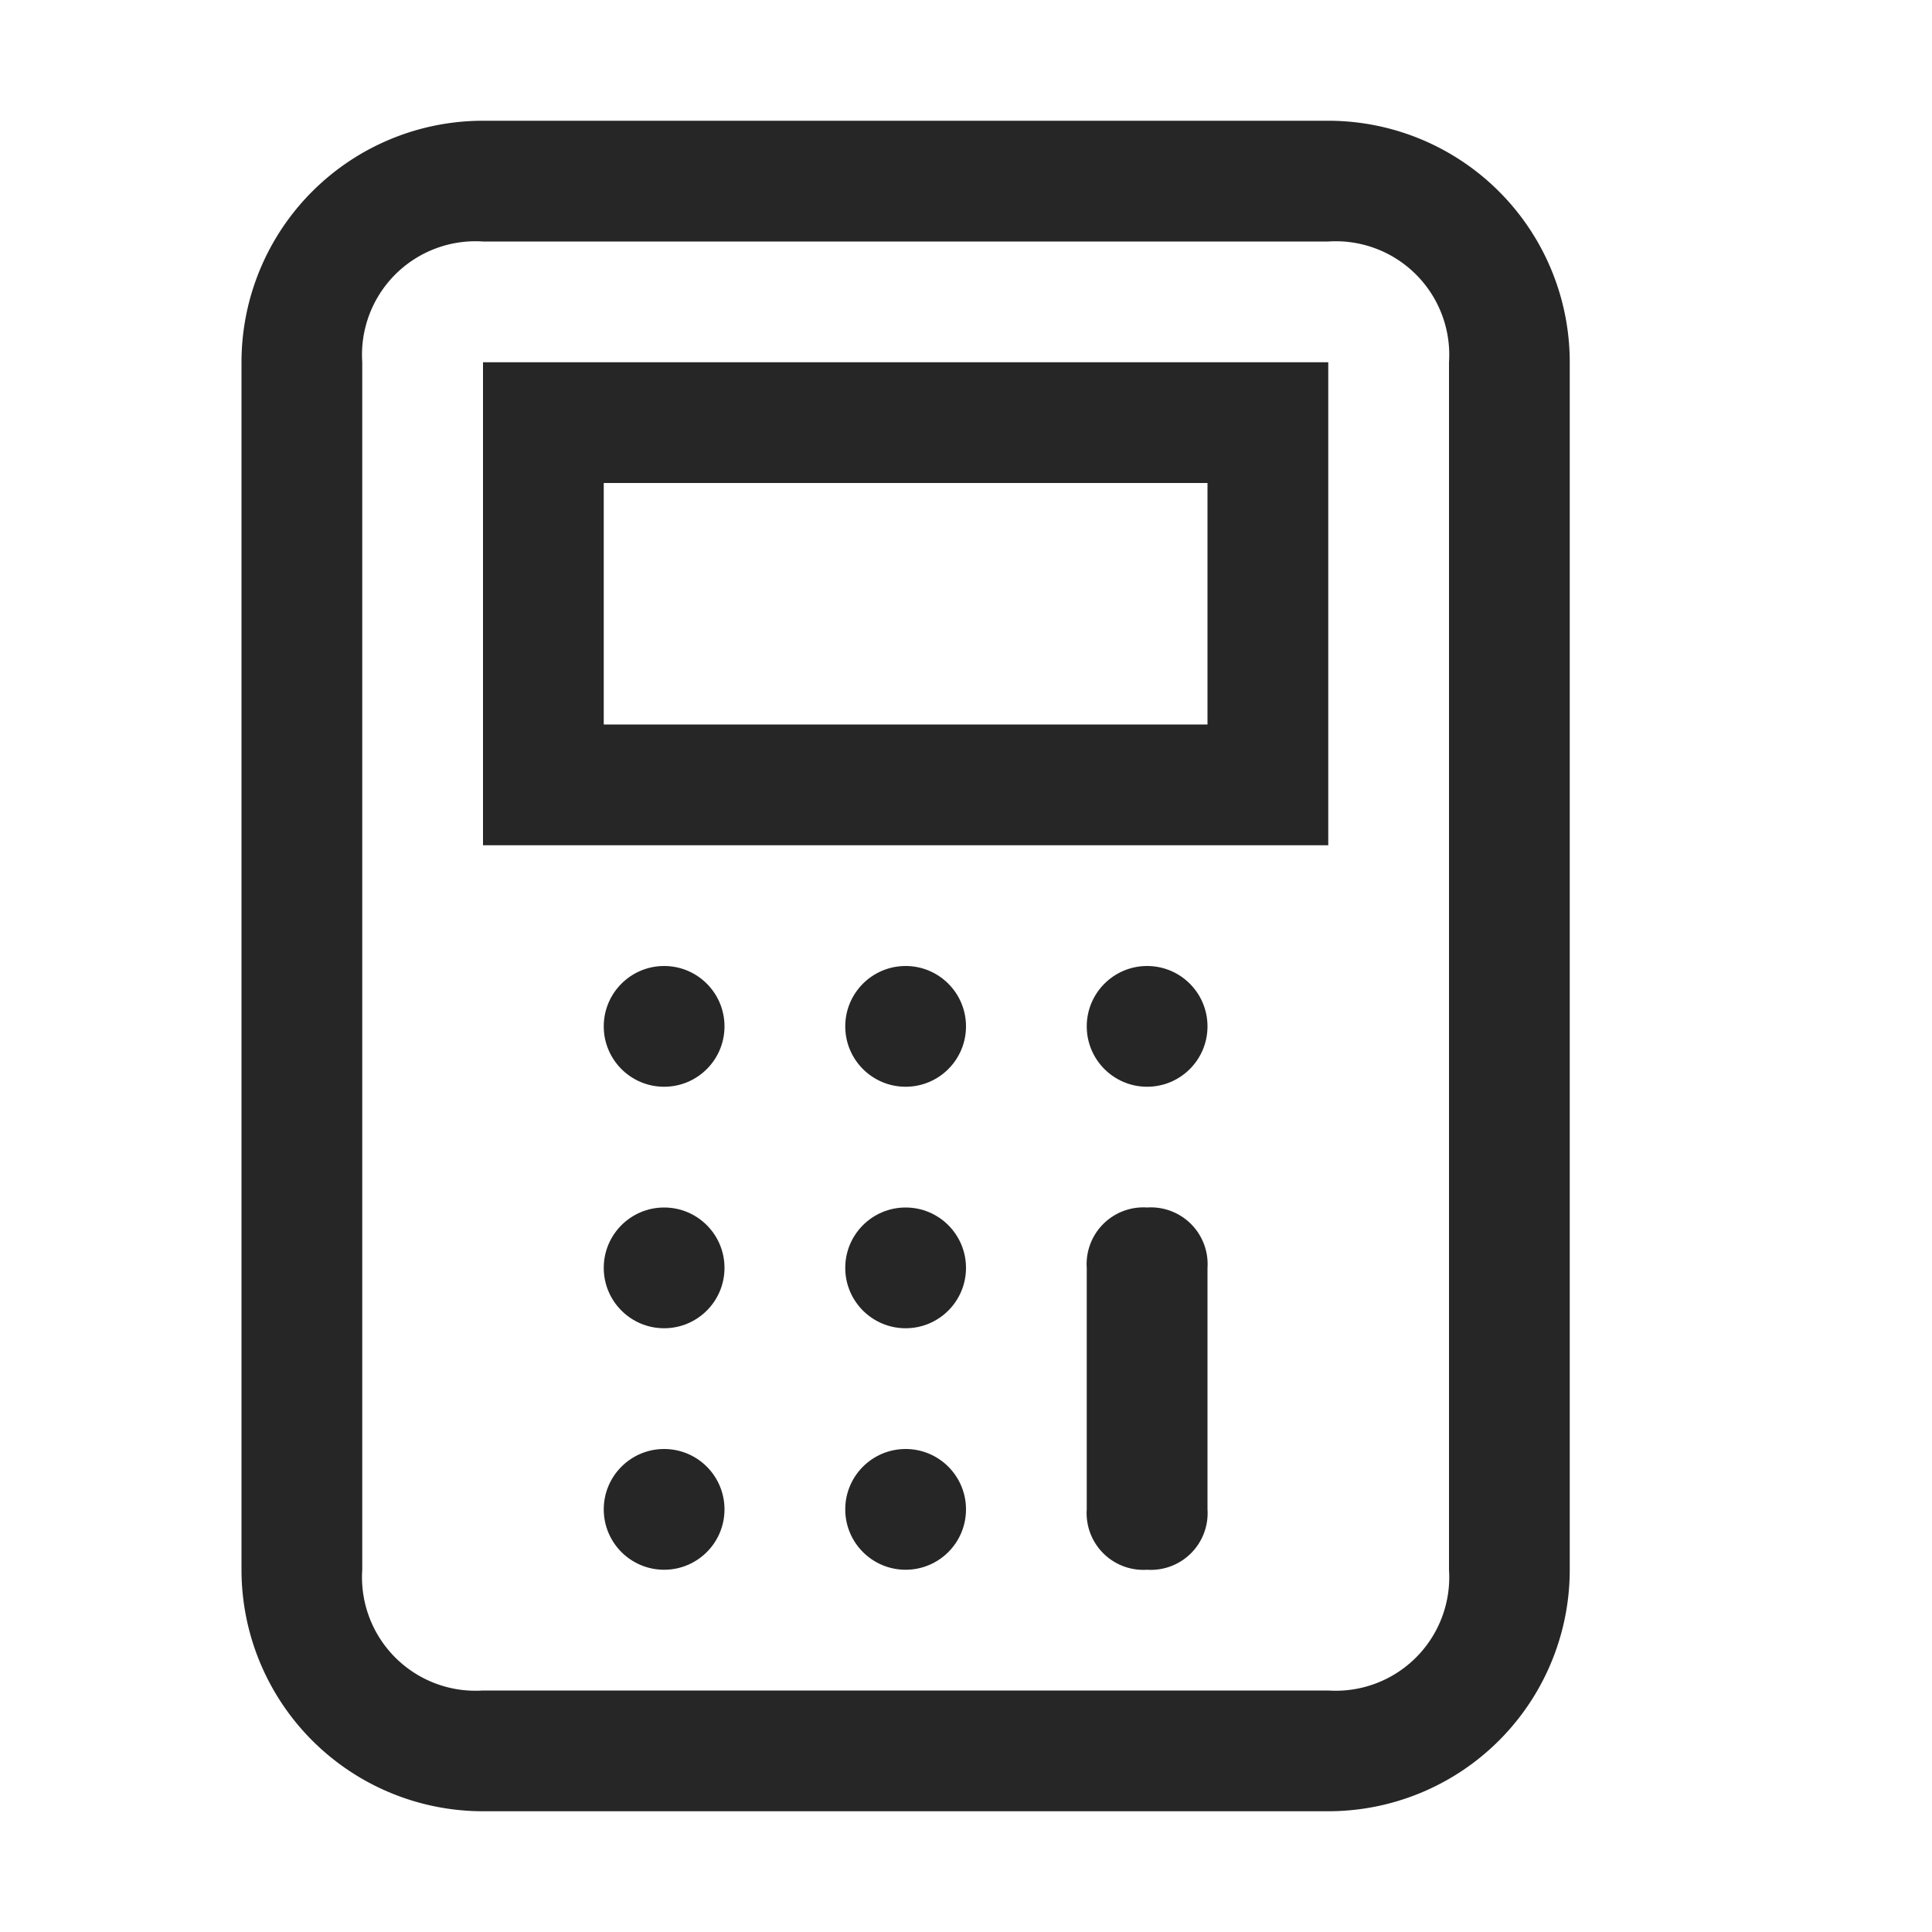 <svg id="图层_2" data-name="图层 2" xmlns="http://www.w3.org/2000/svg" viewBox="0 0 16 16"><defs><style>.cls-1{fill:#262626;}</style></defs><g id="_24" data-name="24"><circle class="cls-1" cx="7.5" cy="12.5" r="0.5"/><circle class="cls-1" cx="5.5" cy="12.5" r="0.5"/><circle class="cls-1" cx="7.5" cy="10.5" r="0.5"/><circle class="cls-1" cx="5.5" cy="10.5" r="0.5"/><circle class="cls-1" cx="9.5" cy="8.5" r="0.5"/><circle class="cls-1" cx="7.5" cy="8.5" r="0.5"/><circle class="cls-1" cx="5.5" cy="8.5" r="0.5"/><path class="cls-1" d="M9.5,13h0a.47.47,0,0,1-.5-.5v-2a.47.47,0,0,1,.5-.5h0a.47.47,0,0,1,.5.5v2A.47.47,0,0,1,9.5,13Z"/></g><path class="cls-1" d="M11,2a.94.94,0,0,1,1,1V13a.94.94,0,0,1-1,1H4a.94.94,0,0,1-1-1V3A.94.94,0,0,1,4,2h7m0-1H4A2,2,0,0,0,2,3V13a2,2,0,0,0,2,2h7a2,2,0,0,0,2-2V3a2,2,0,0,0-2-2Z"/><path class="cls-1" d="M10,4V6H5V4h5m1-1H4V7h7V3Z"/></svg>